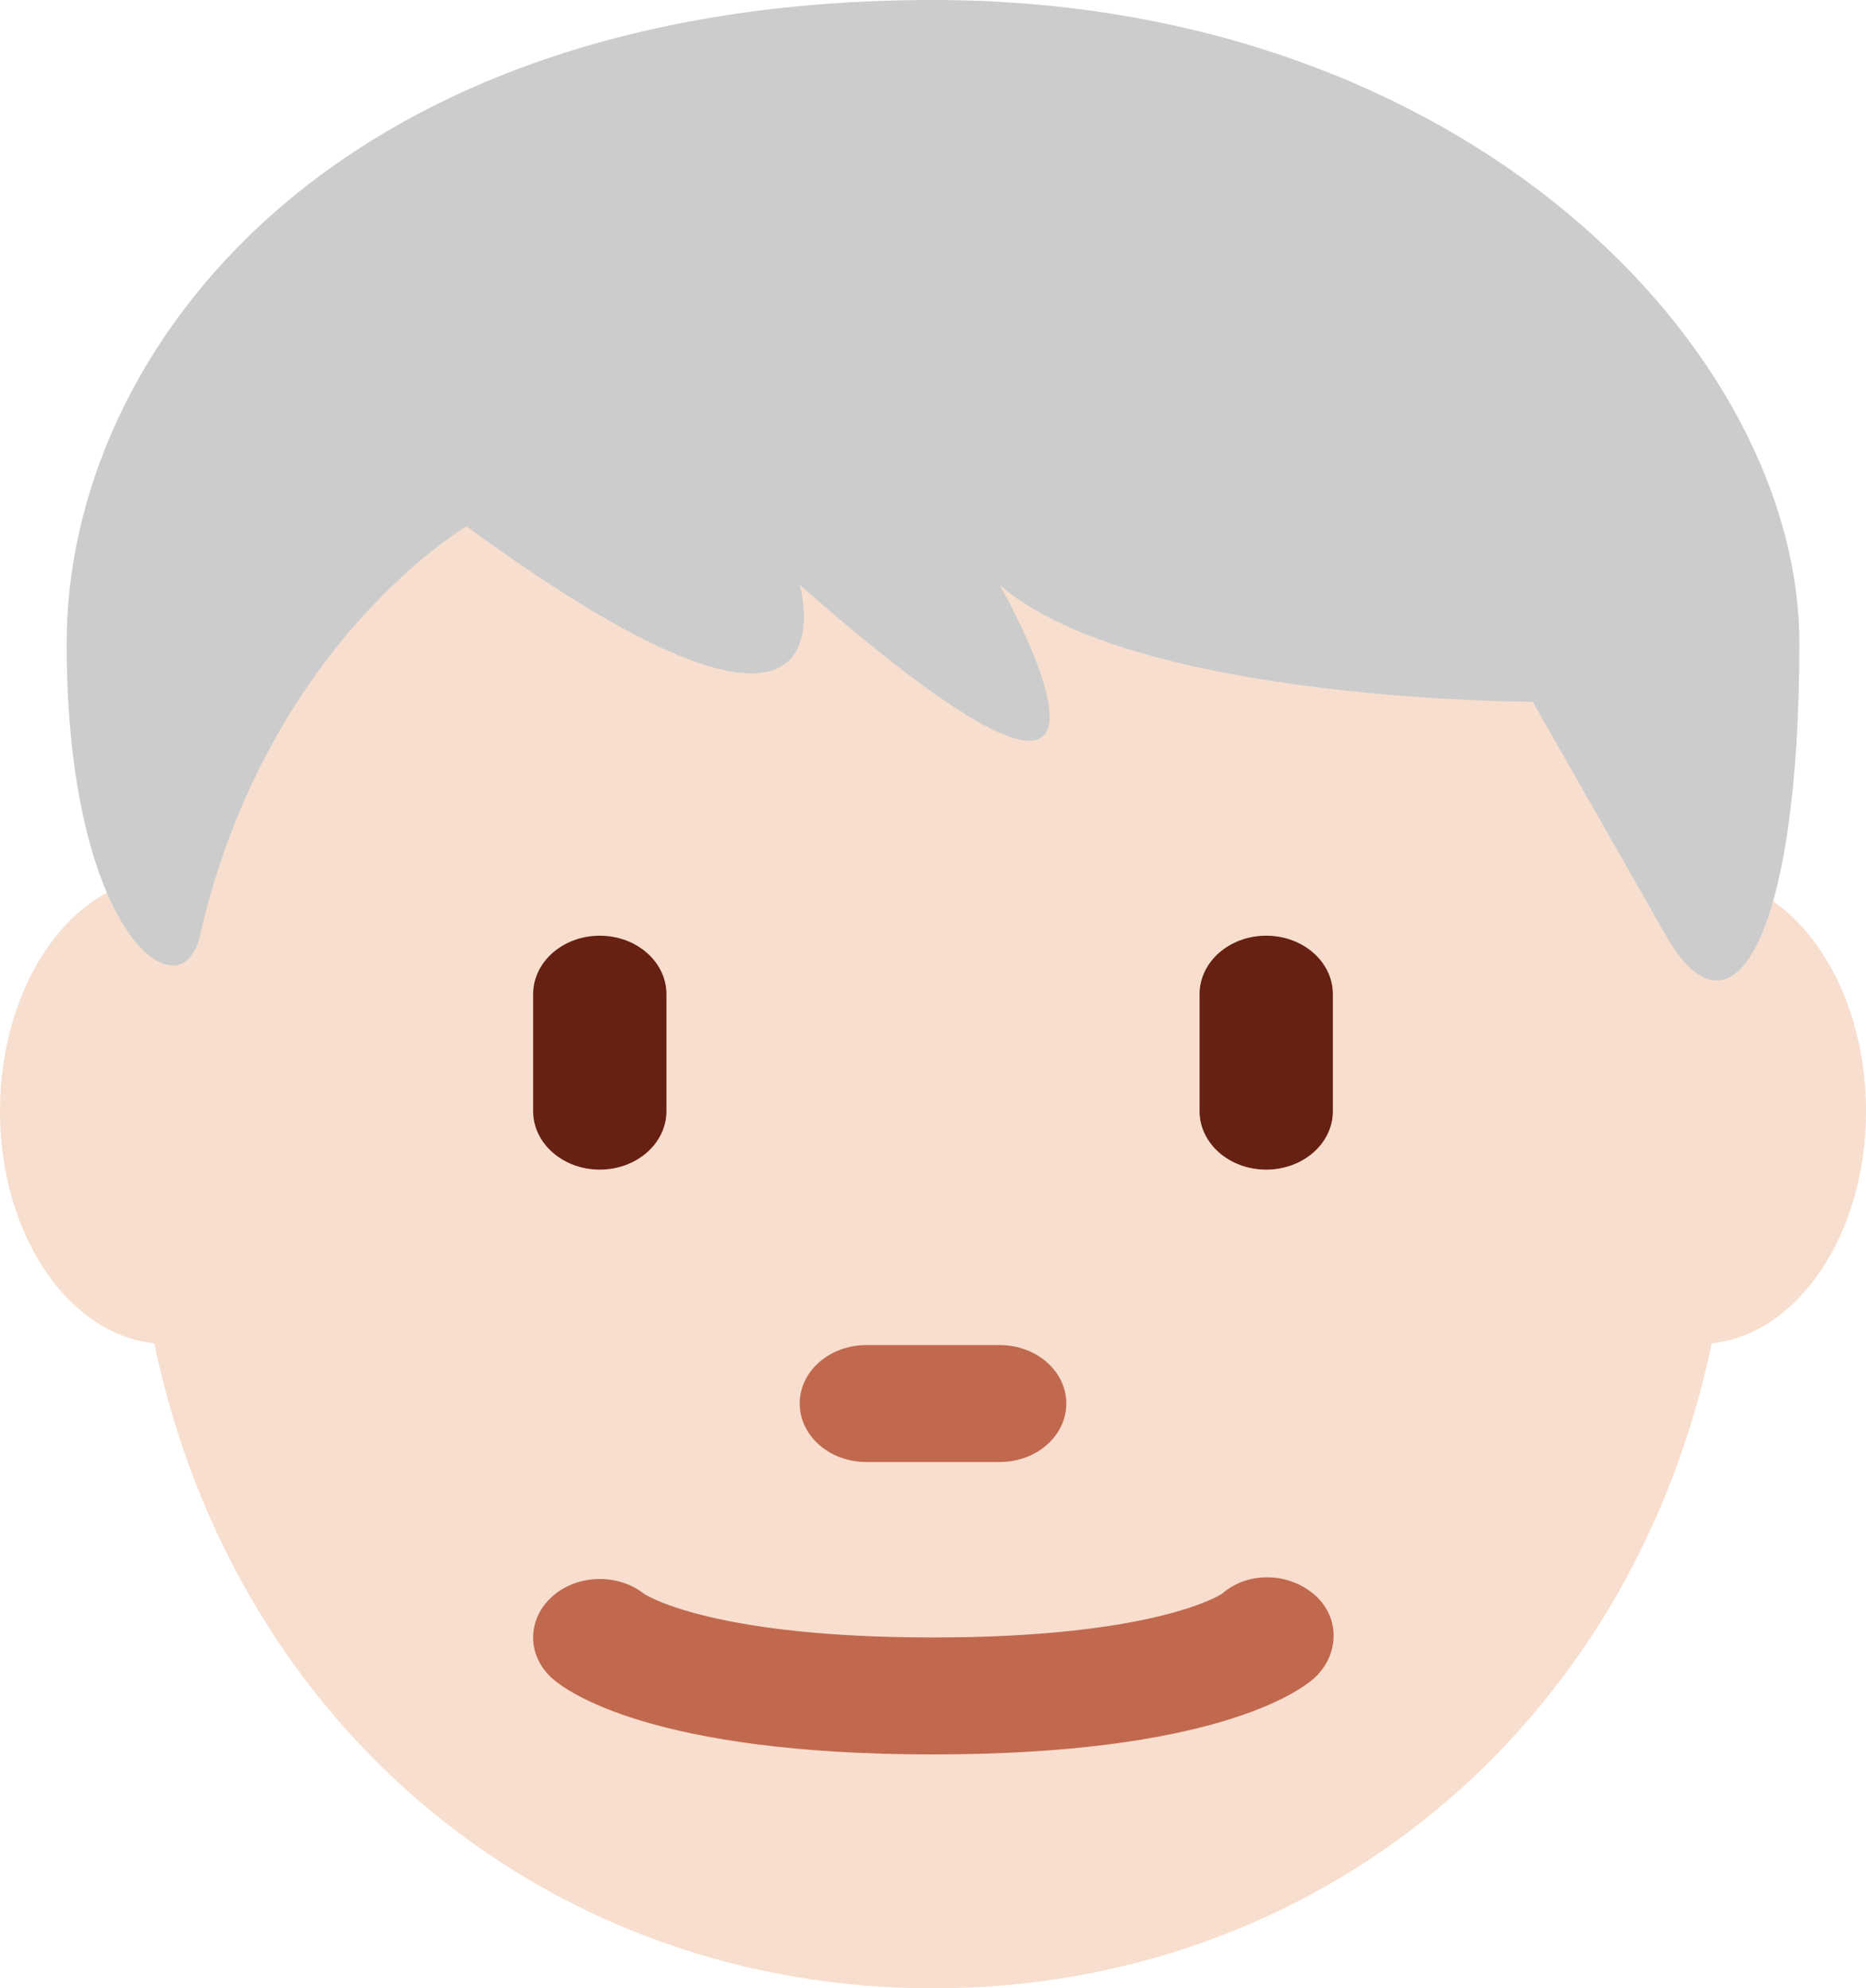 <svg width="76" height="81" viewBox="0 0 76 81" fill="none" xmlns="http://www.w3.org/2000/svg">
<path d="M76 45.265C76 40.002 72.963 35.735 69.214 35.735C69.182 35.735 69.157 35.747 69.125 35.747C65.021 20.736 52.641 9.827 38 9.827C23.359 9.827 10.977 20.738 6.875 35.747C6.843 35.745 6.816 35.735 6.786 35.735C3.037 35.735 0 40.002 0 45.265C0 50.284 2.771 54.353 6.281 54.723C9.6 70.563 22.526 81 38 81C53.471 81 66.4 70.563 69.716 54.723C73.229 54.353 76 50.284 76 45.265Z" fill="#F7DECE"/>
<path d="M24.428 47.647C22.93 47.647 21.714 46.582 21.714 45.265V40.5C21.714 39.185 22.93 38.118 24.428 38.118C25.927 38.118 27.143 39.185 27.143 40.5V45.265C27.143 46.582 25.927 47.647 24.428 47.647ZM51.571 47.647C50.07 47.647 48.857 46.582 48.857 45.265V40.5C48.857 39.185 50.07 38.118 51.571 38.118C53.072 38.118 54.286 39.185 54.286 40.5V45.265C54.286 46.582 53.072 47.647 51.571 47.647Z" fill="#662113"/>
<path d="M38 71.471C26.597 71.471 23.096 68.905 22.51 68.39C21.448 67.459 21.448 65.953 22.51 65.022C23.536 64.119 25.18 64.093 26.244 64.936C26.462 65.074 29.23 66.706 38 66.706C47.106 66.706 49.742 64.945 49.769 64.926C50.828 64 52.486 64.045 53.55 64.976C54.611 65.908 54.552 67.461 53.493 68.393C52.904 68.905 49.403 71.471 38 71.471ZM40.714 59.559H35.286C33.787 59.559 32.571 58.494 32.571 57.176C32.571 55.859 33.787 54.794 35.286 54.794H40.714C42.215 54.794 43.429 55.859 43.429 57.176C43.429 58.494 42.215 59.559 40.714 59.559Z" fill="#C1694F"/>
<path d="M38 0C59.714 0 73.286 14.294 73.286 26.206C73.286 38.118 70.571 42.882 67.857 38.118L62.428 28.588C62.428 28.588 46.143 28.588 40.714 23.823C40.714 23.823 48.857 38.118 32.571 23.823C32.571 23.823 35.286 33.353 19 21.441C19 21.441 10.857 26.206 8.143 38.118C7.391 41.422 2.714 38.118 2.714 26.206C2.714 14.294 13.571 0 38 0Z" fill="#CCCCCC"/>
</svg>
